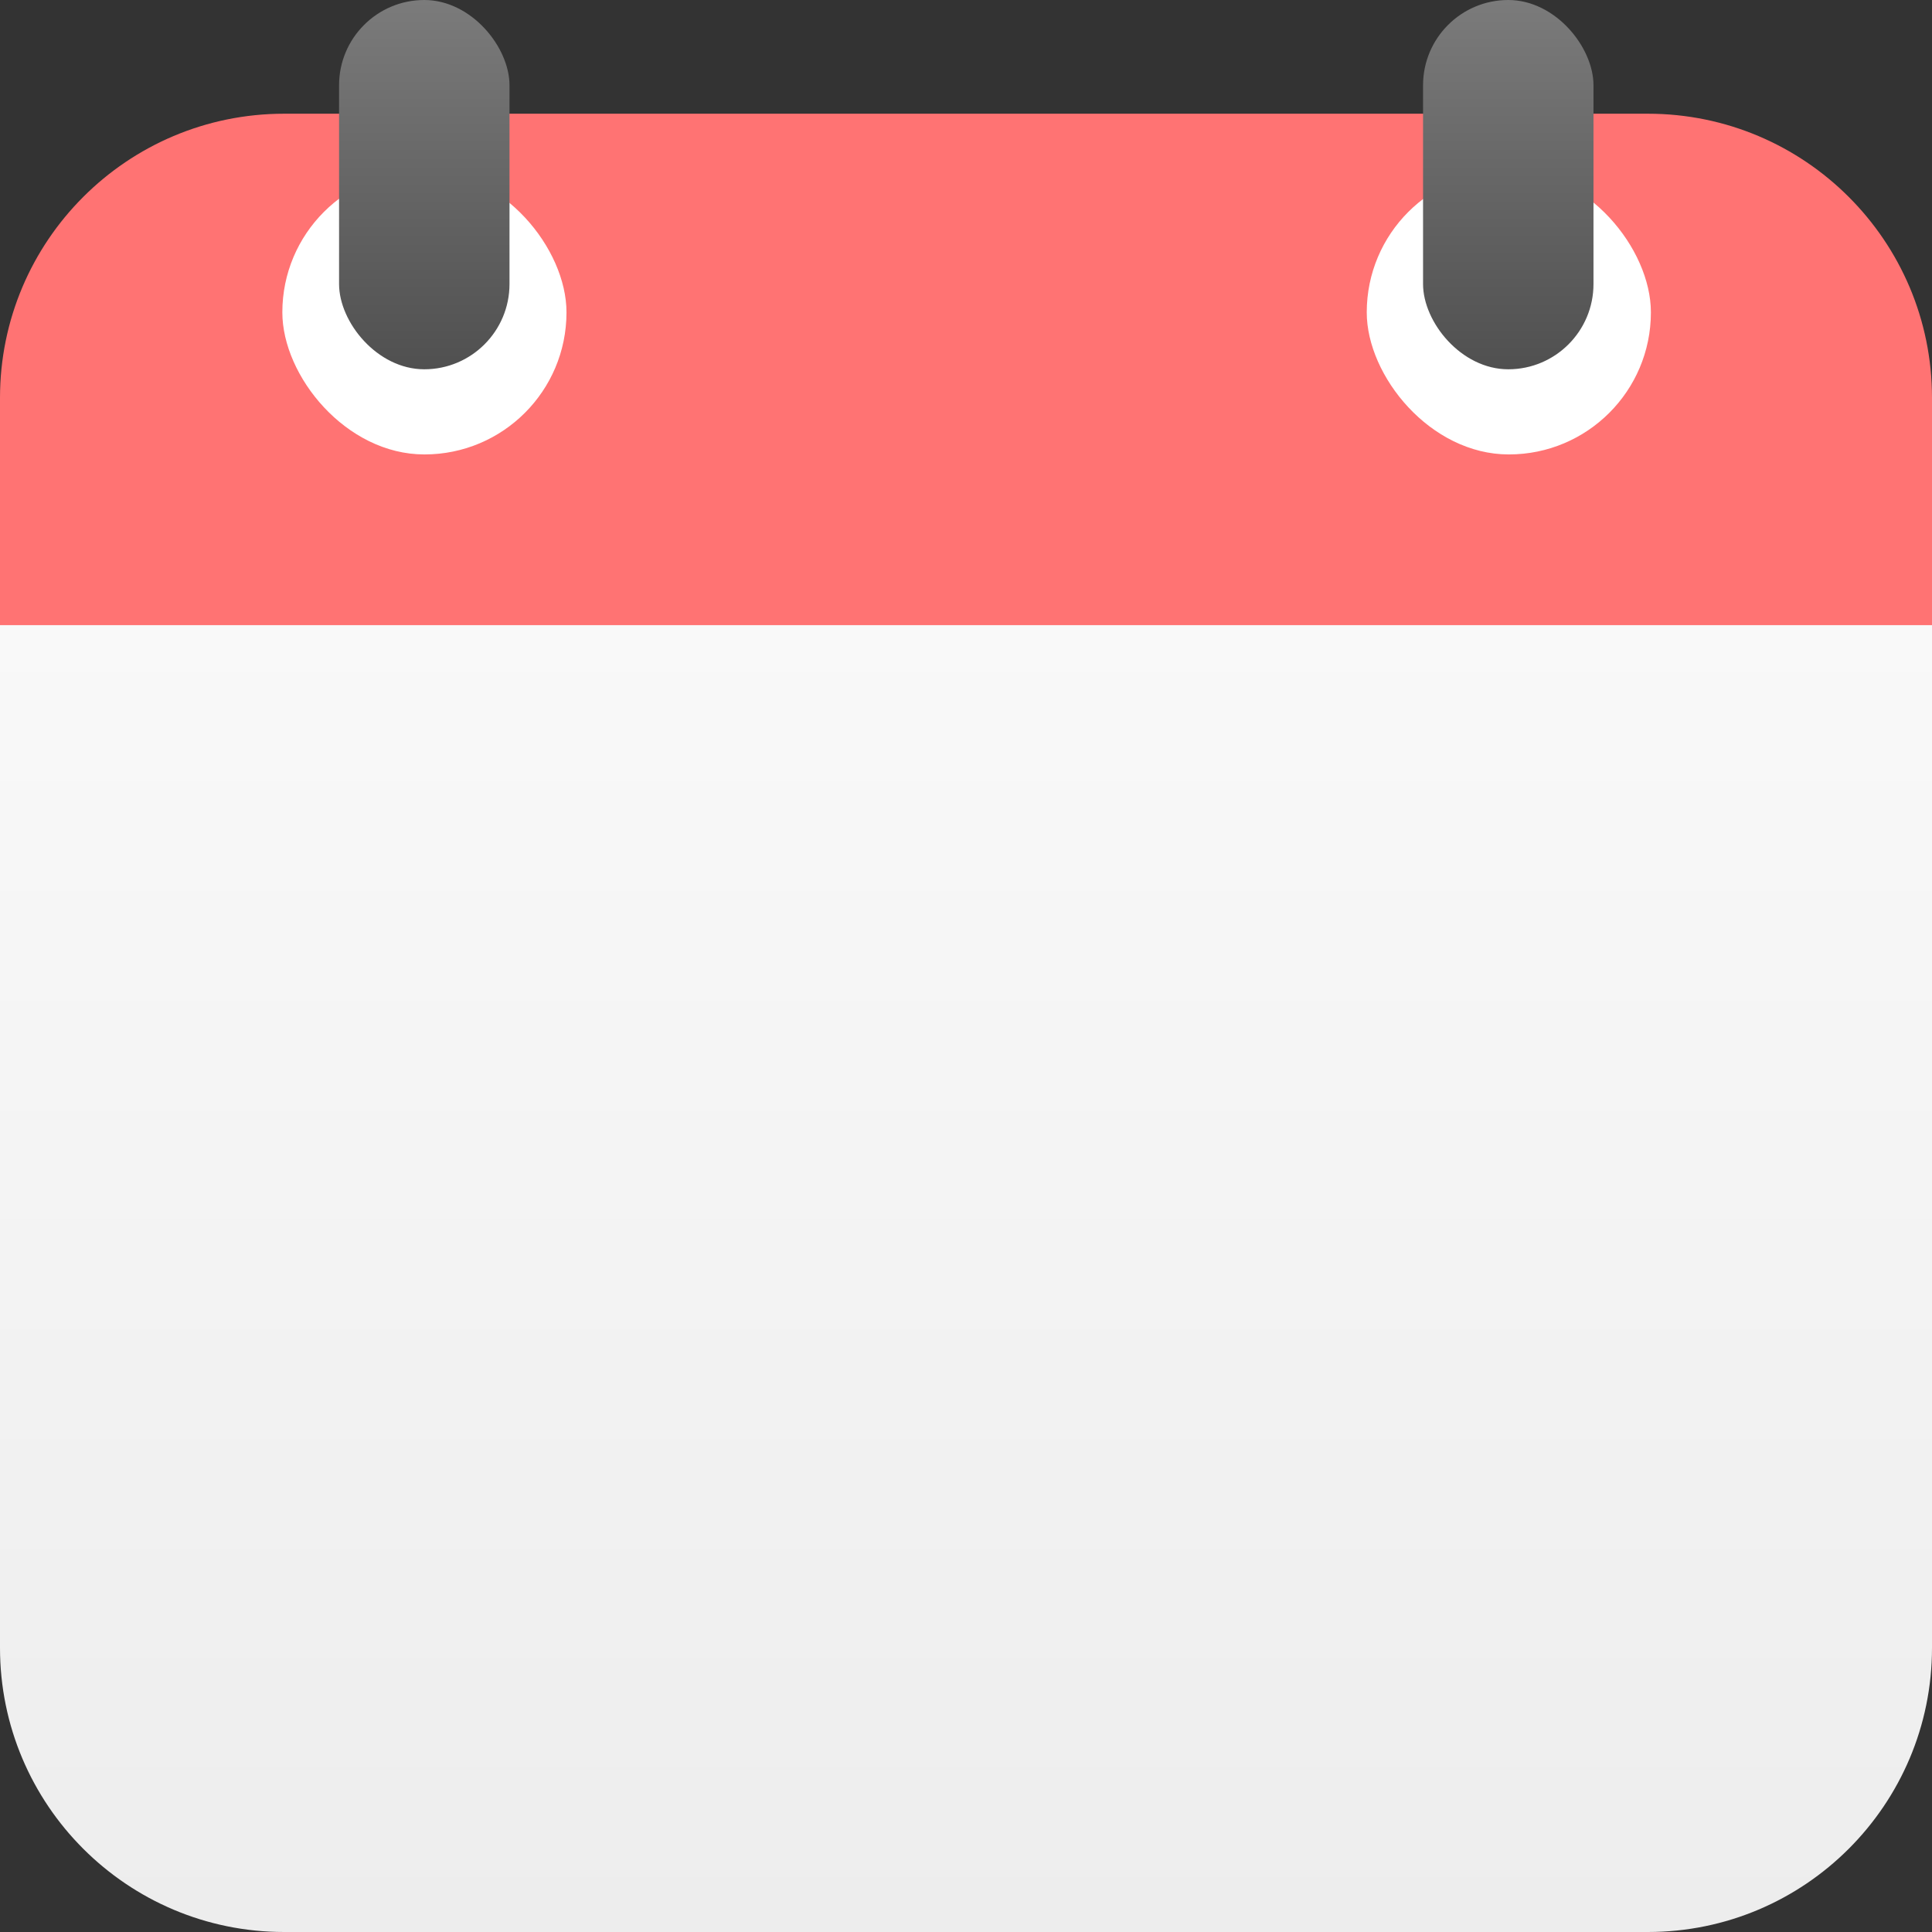 <svg width="14" height="14" viewBox="0 0 14 14" fill="none" xmlns="http://www.w3.org/2000/svg">
<rect x="0" y="0" width="14" height="14" fill="#333333" stroke="none"/>
<path d="M0 2.883H14V11.941C14 13.078 13.078 14 11.941 14H2.059C0.922 14 0 13.078 0 11.941V2.883Z" fill="url(#paint0_linear_3286_46205)"/>
<path d="M0 2.883C0 1.746 0.922 0.824 2.059 0.824H11.941C13.078 0.824 14 1.746 14 2.883V4.53H0V2.883Z" fill="#FF7373"/>
<rect x="2.046" y="1.234" width="2.059" height="2.059" rx="1.029" fill="white"/>
<rect x="9.904" y="1.234" width="2.059" height="2.059" rx="1.029" fill="white"/>
<rect x="2.457" width="1.235" height="2.676" rx="0.618" fill="url(#paint1_linear_3286_46205)"/>
<rect x="10.312" width="1.235" height="2.676" rx="0.618" fill="url(#paint2_linear_3286_46205)"/>
<defs>
<linearGradient id="paint0_linear_3286_46205" x1="7" y1="2.883" x2="7" y2="14" gradientUnits="userSpaceOnUse">
<stop stop-color="#FBFBFB"/>
<stop offset="1" stop-color="#EDEDED"/>
</linearGradient>
<linearGradient id="paint1_linear_3286_46205" x1="3.075" y1="0" x2="3.075" y2="2.676" gradientUnits="userSpaceOnUse">
<stop stop-color="#7B7B7B"/>
<stop offset="1" stop-color="#505050"/>
</linearGradient>
<linearGradient id="paint2_linear_3286_46205" x1="10.93" y1="0" x2="10.93" y2="2.676" gradientUnits="userSpaceOnUse">
<stop stop-color="#7B7B7B"/>
<stop offset="1" stop-color="#505050"/>
</linearGradient>
</defs>
</svg>
